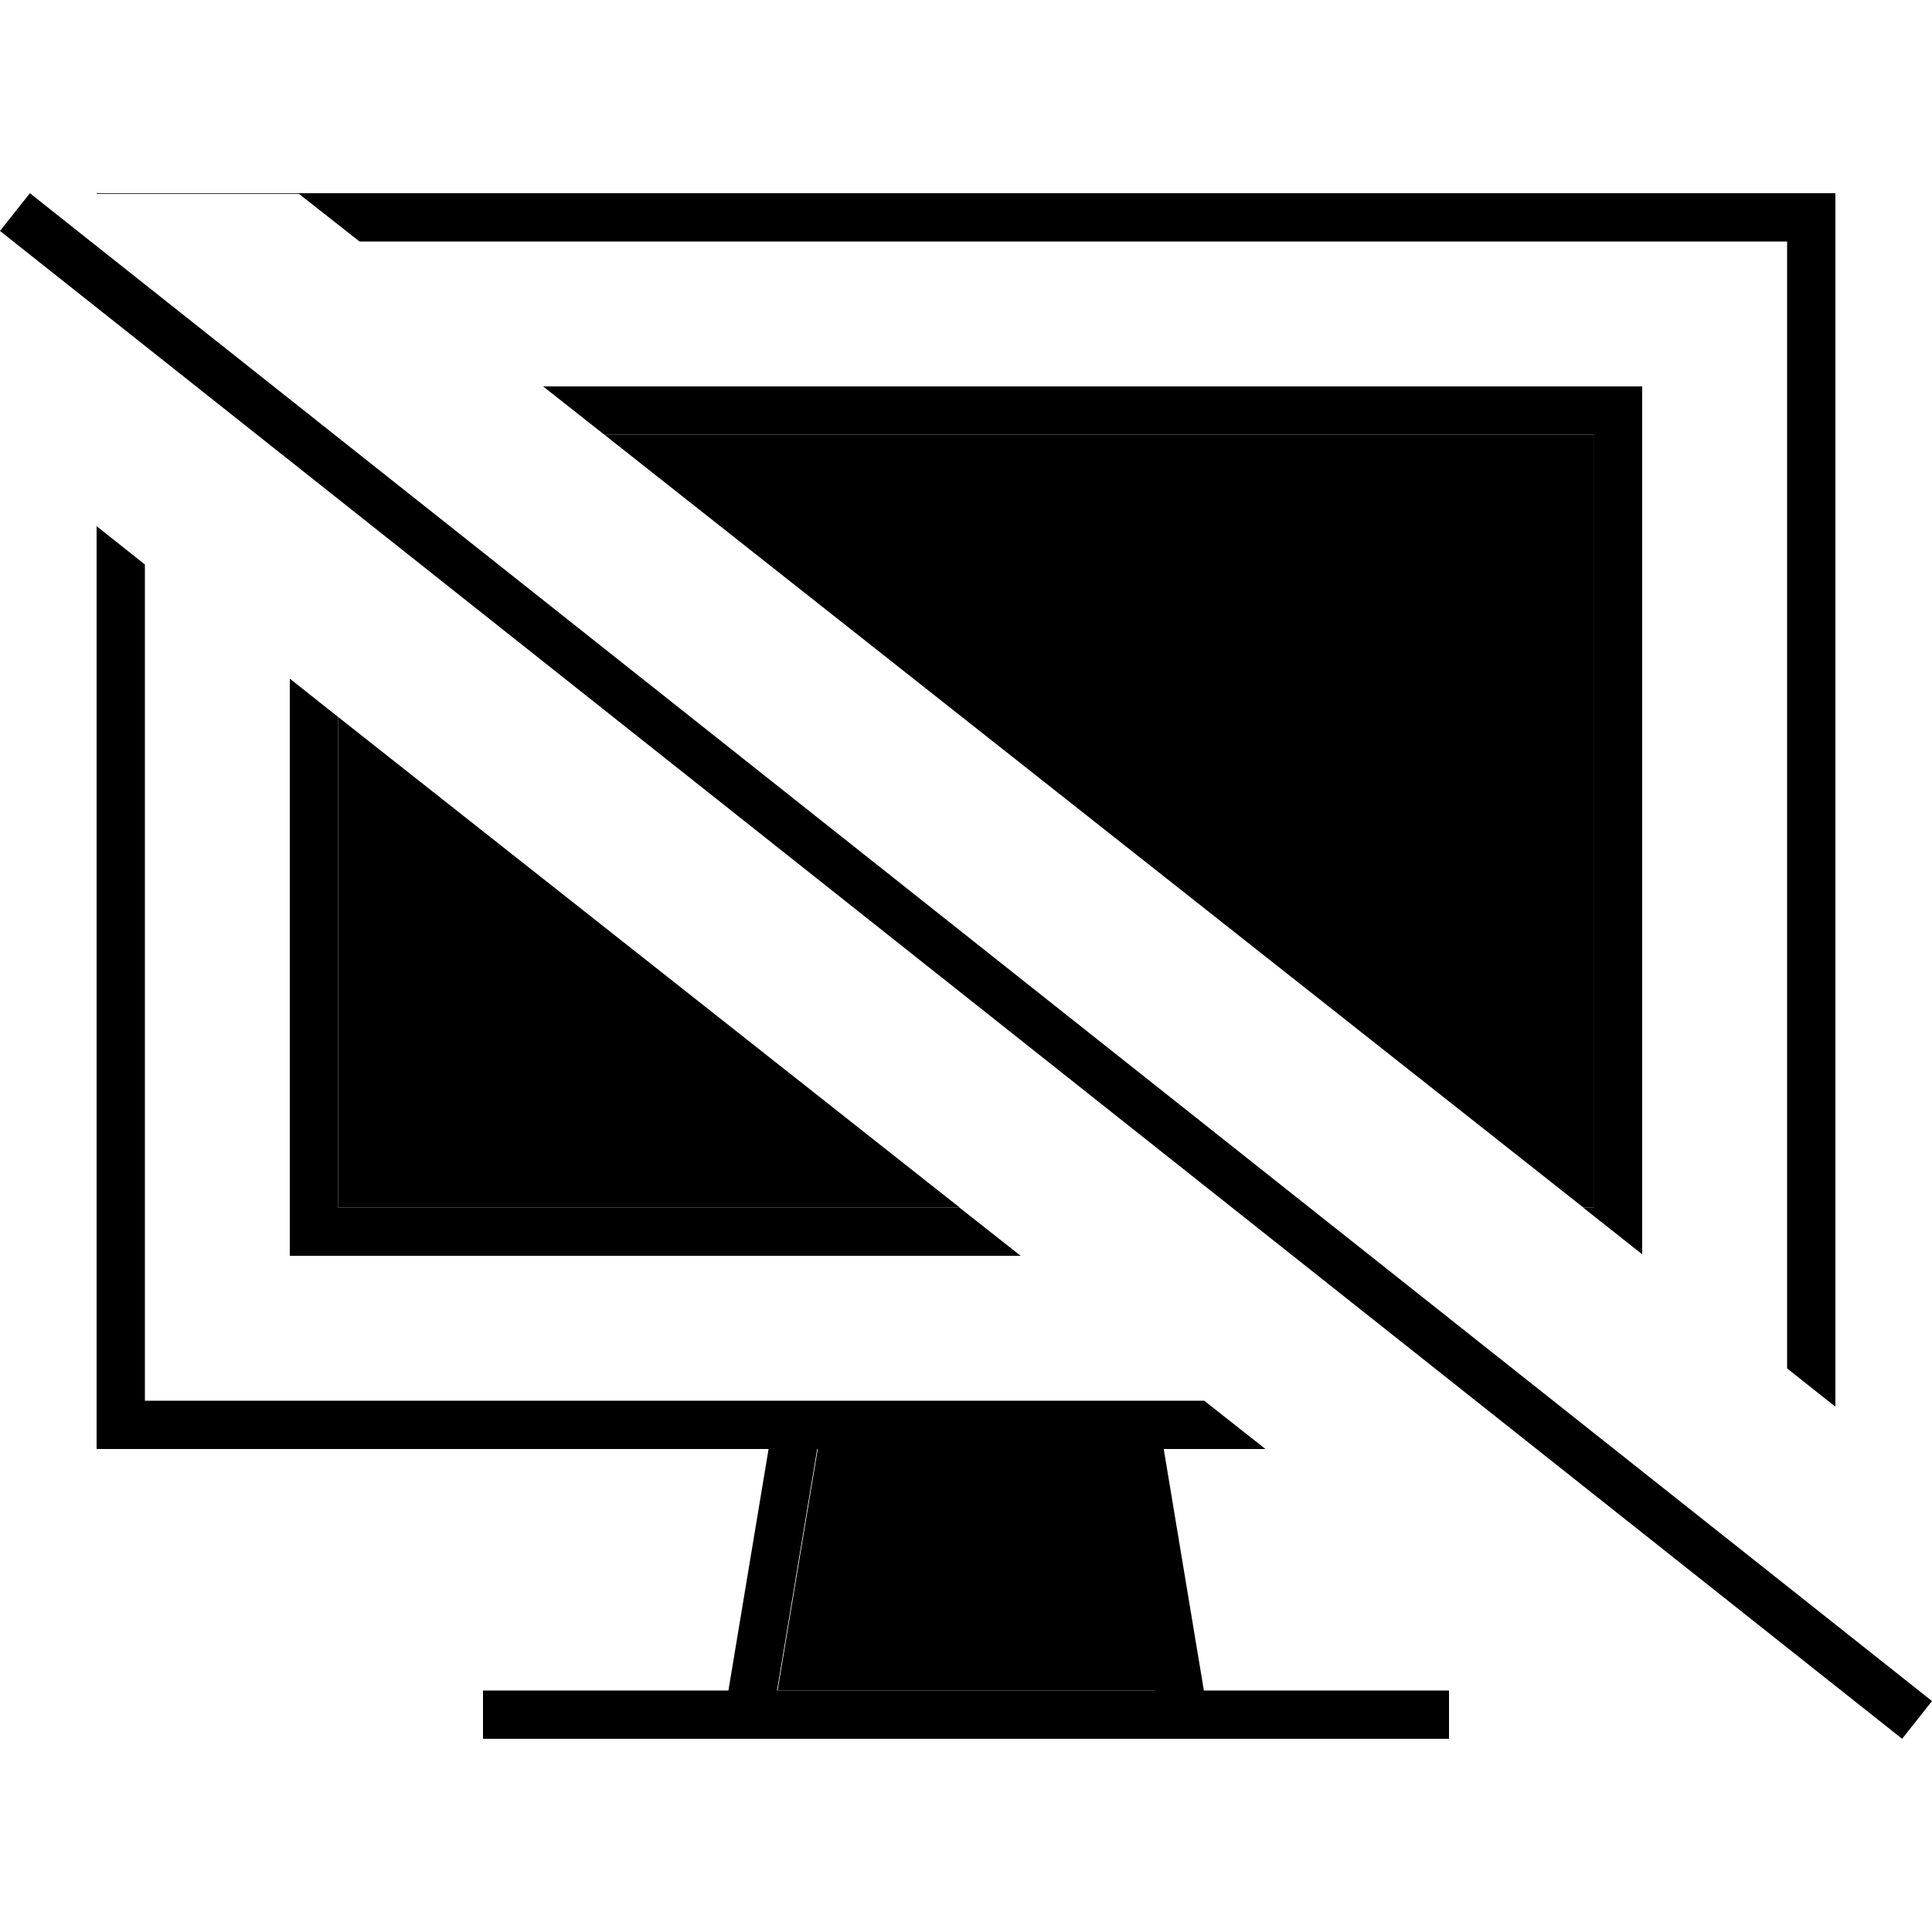 <svg xmlns="http://www.w3.org/2000/svg" width="24" height="24" viewBox="0 0 640 512">
    <path class="pr-icon-duotone-secondary" d="M112 173.5L112 336l205.9 0C249.2 281.8 180.6 227.6 112 173.5zM200.2 80c108.1 85.3 216.2 170.7 324.3 256l3.6 0 0-256L200.2 80zm57.3 416l125.1 0-13.3-80-98.4 0-13.3 80z"/>
    <path class="pr-icon-duotone-primary" d="M592 16l0 373.3L608 402l0-2 0-384 0-16L592 0 48 0 32 0l0 .2 67 0L119.1 16 592 16zM32 110.3L32 400l0 16 16 0 206.6 0-13.3 80L168 496l-8 0 0 16 8 0 80 0 144 0 80 0 8 0 0-16-8 0-73.2 0-13.3-80 33.7 0-20.3-16-22.8 0-.3 0-111.7 0-.3 0L48 400l0-277L32 110.3zM112 352l226.1 0-20.3-16L112 336l0-162.5L96 160.8 96 336l0 16 16 0zm432-16l0-256 0-16-16 0L179.9 64l20.3 16L528 80l0 256-3.6 0L544 351.5l0-15.5zM257.4 496l13.3-80 98.4 0 13.3 80-125.1 0zM16.2 5L9.9 0 0 12.5l6.3 5L623.8 507l6.3 5 9.9-12.5-6.3-5L16.2 5z"/>
</svg>